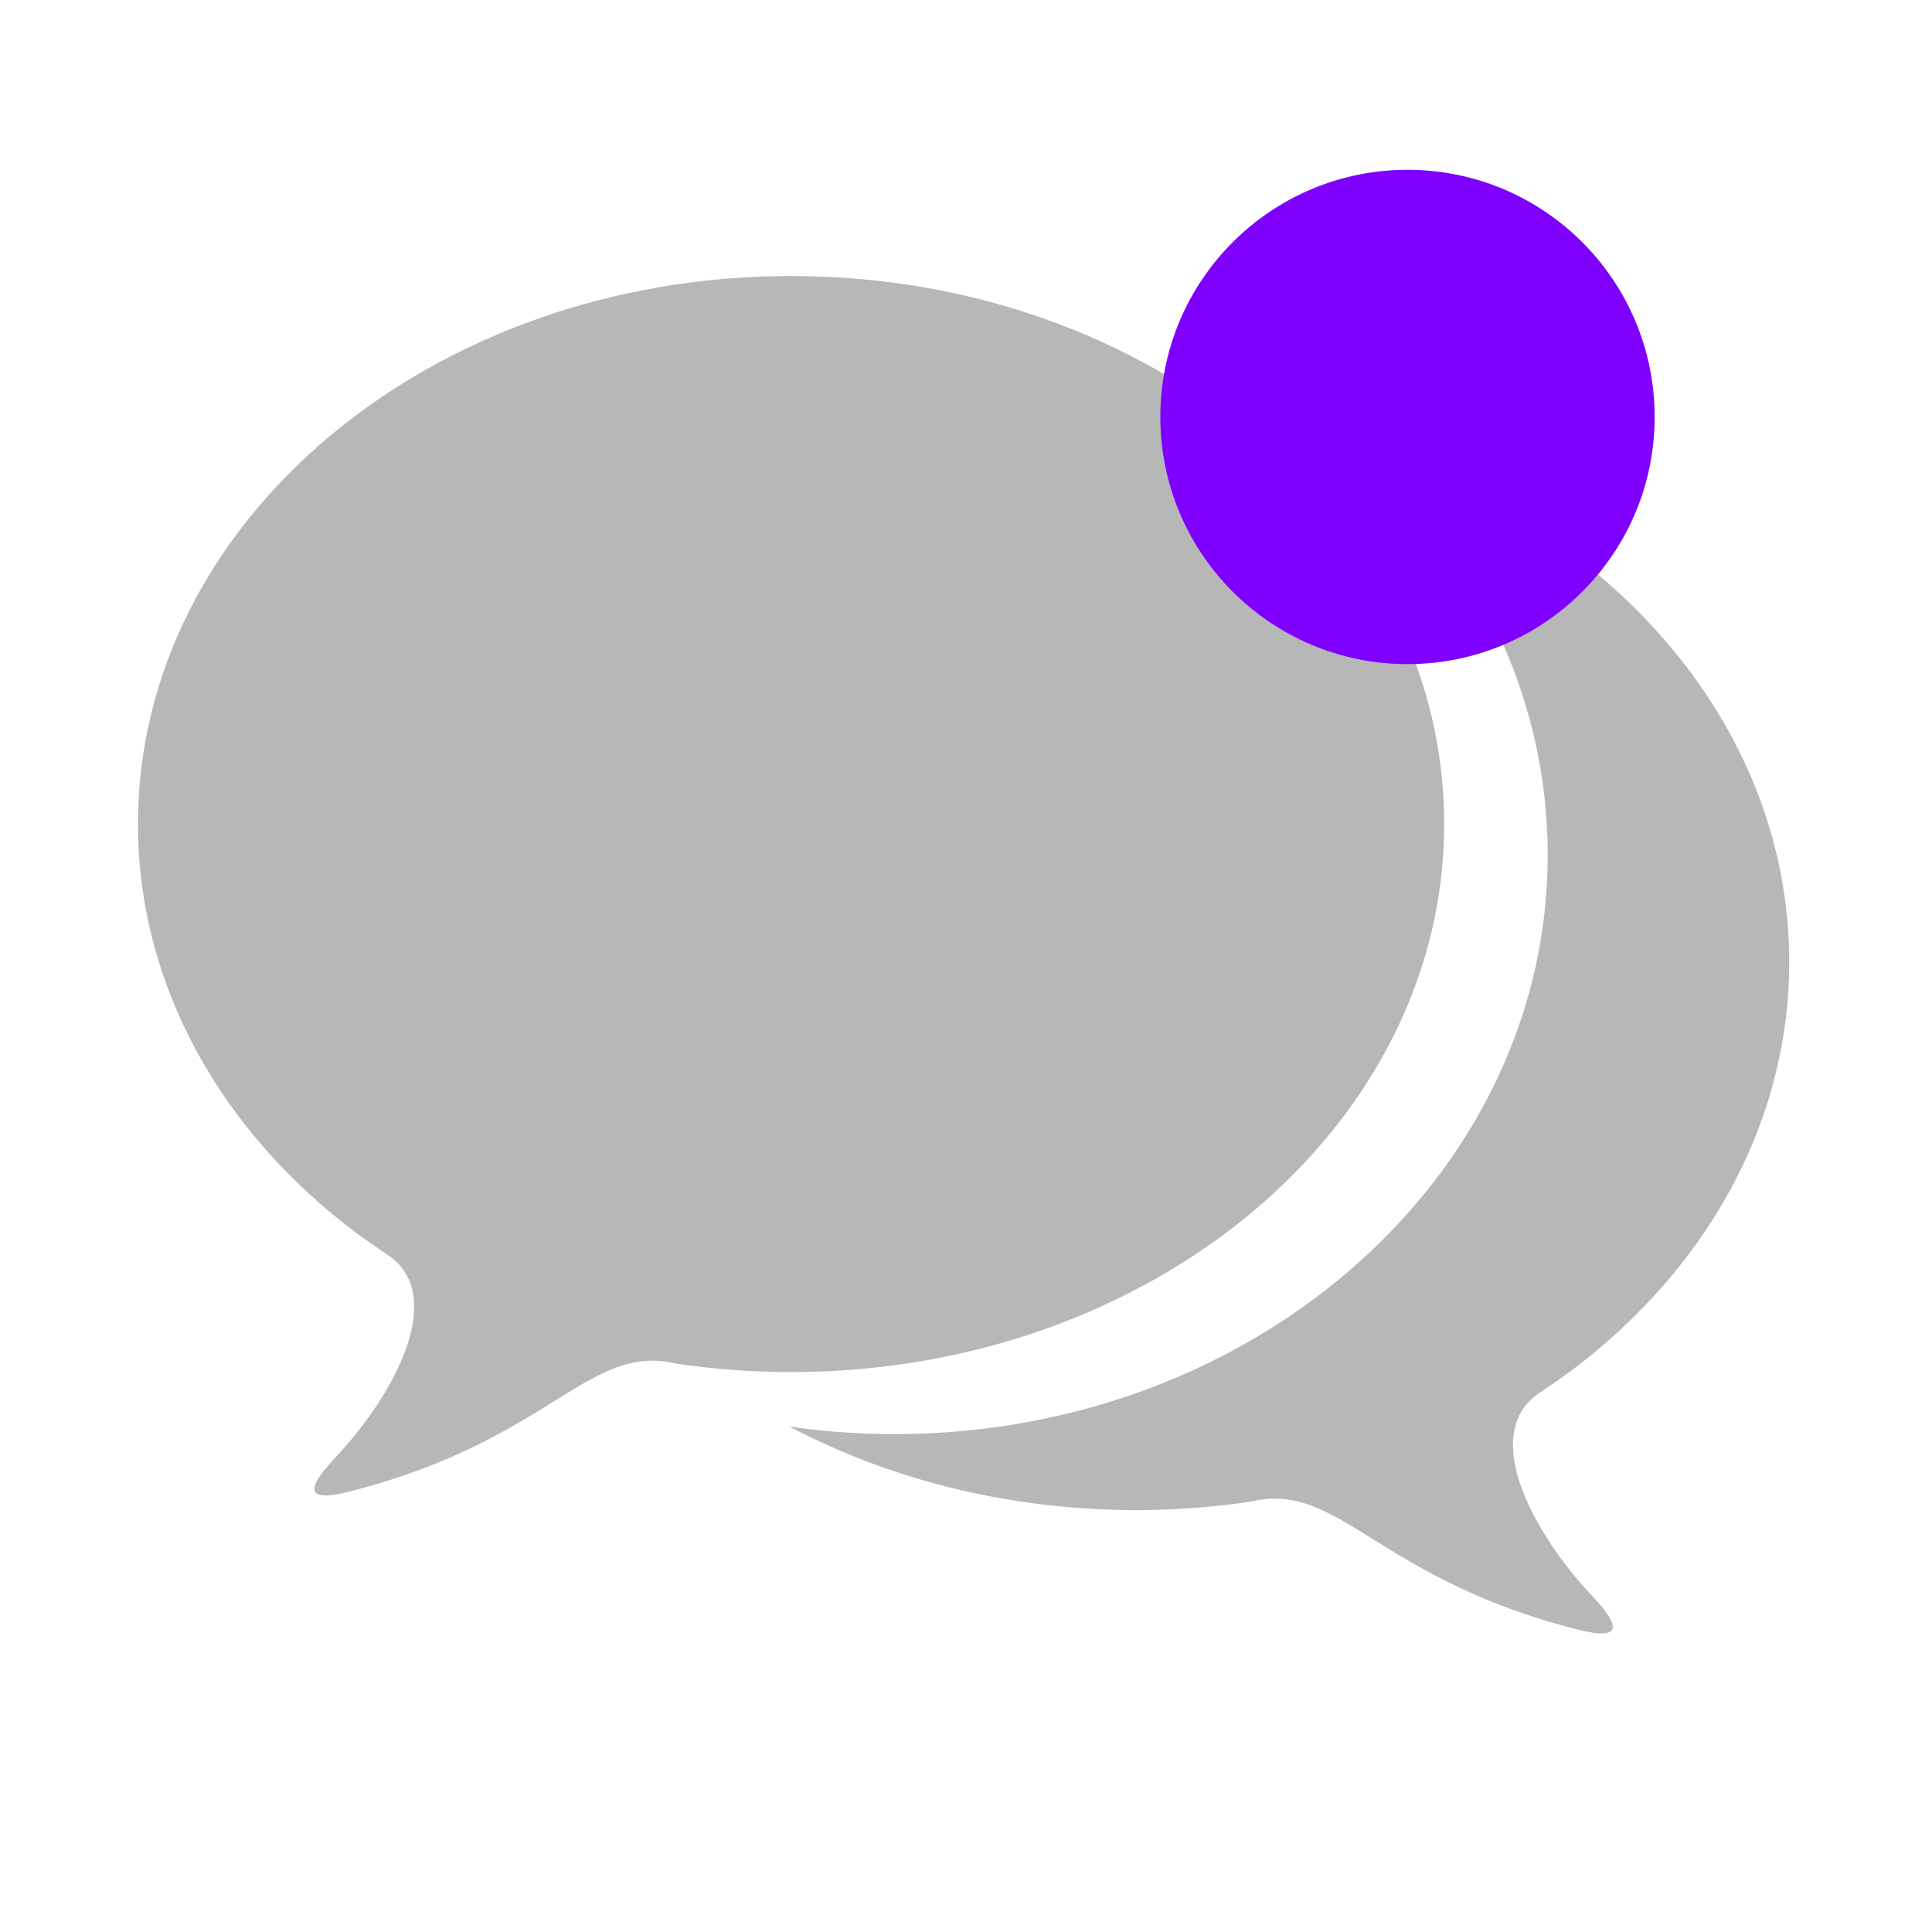 <?xml version="1.0"?>
<svg width="1024" height="1024" xmlns="http://www.w3.org/2000/svg" xmlns:svg="http://www.w3.org/2000/svg" class="svg-icon" version="1.1">
 <g class="layer">
  <title>Layer 1</title>
  <path d="m418.49,756.15a393.33,393.33 0 0 0 55.66,3.93c191.18,0 346.15,-137.41 346.15,-306.91c0,-84.58 -38.59,-161.18 -101.05,-216.7c133.56,40.27 229.07,147.49 229.07,273.41c0,86.42 -45.02,164.09 -116.45,217.31c-4.46,3.29 -16.2,11.35 -17.11,11.9c-30.41,22.38 -1.17,74.73 29.18,106.84c16.75,17.78 14.12,23.3 -7.77,17.74c-106.53,-26.95 -126.36,-78.94 -173.09,-67.8l-0.13,0.03c-19.75,2.93 -40.05,4.47 -60.8,4.47c-67.48,0 -130.42,-16.21 -183.66,-44.22z" fill="#b7b7b7" id="svg_1"/>
  <path d="m73.14,436.74c0,-160.41 154.96,-290.45 346.15,-290.45c191.18,0 346.15,130.04 346.15,290.45c0,160.42 -154.97,290.48 -346.15,290.48c-20.75,0 -41.05,-1.53 -60.8,-4.46l-0.11,-0.04c-46.75,-11.15 -66.56,40.85 -173.11,67.81c-21.89,5.56 -24.5,0.03 -7.75,-17.74c30.35,-32.11 59.57,-84.46 29.18,-106.84c-0.91,-0.55 -12.65,-8.63 -17.11,-11.89c-71.43,-53.21 -116.45,-130.91 -116.45,-217.32z" fill="#b7b7b7" id="svg_2"/>
  <ellipse cx="746" cy="221" fill="#7f00ff" id="svg_3" rx="131" ry="131"/>
 </g>
</svg>